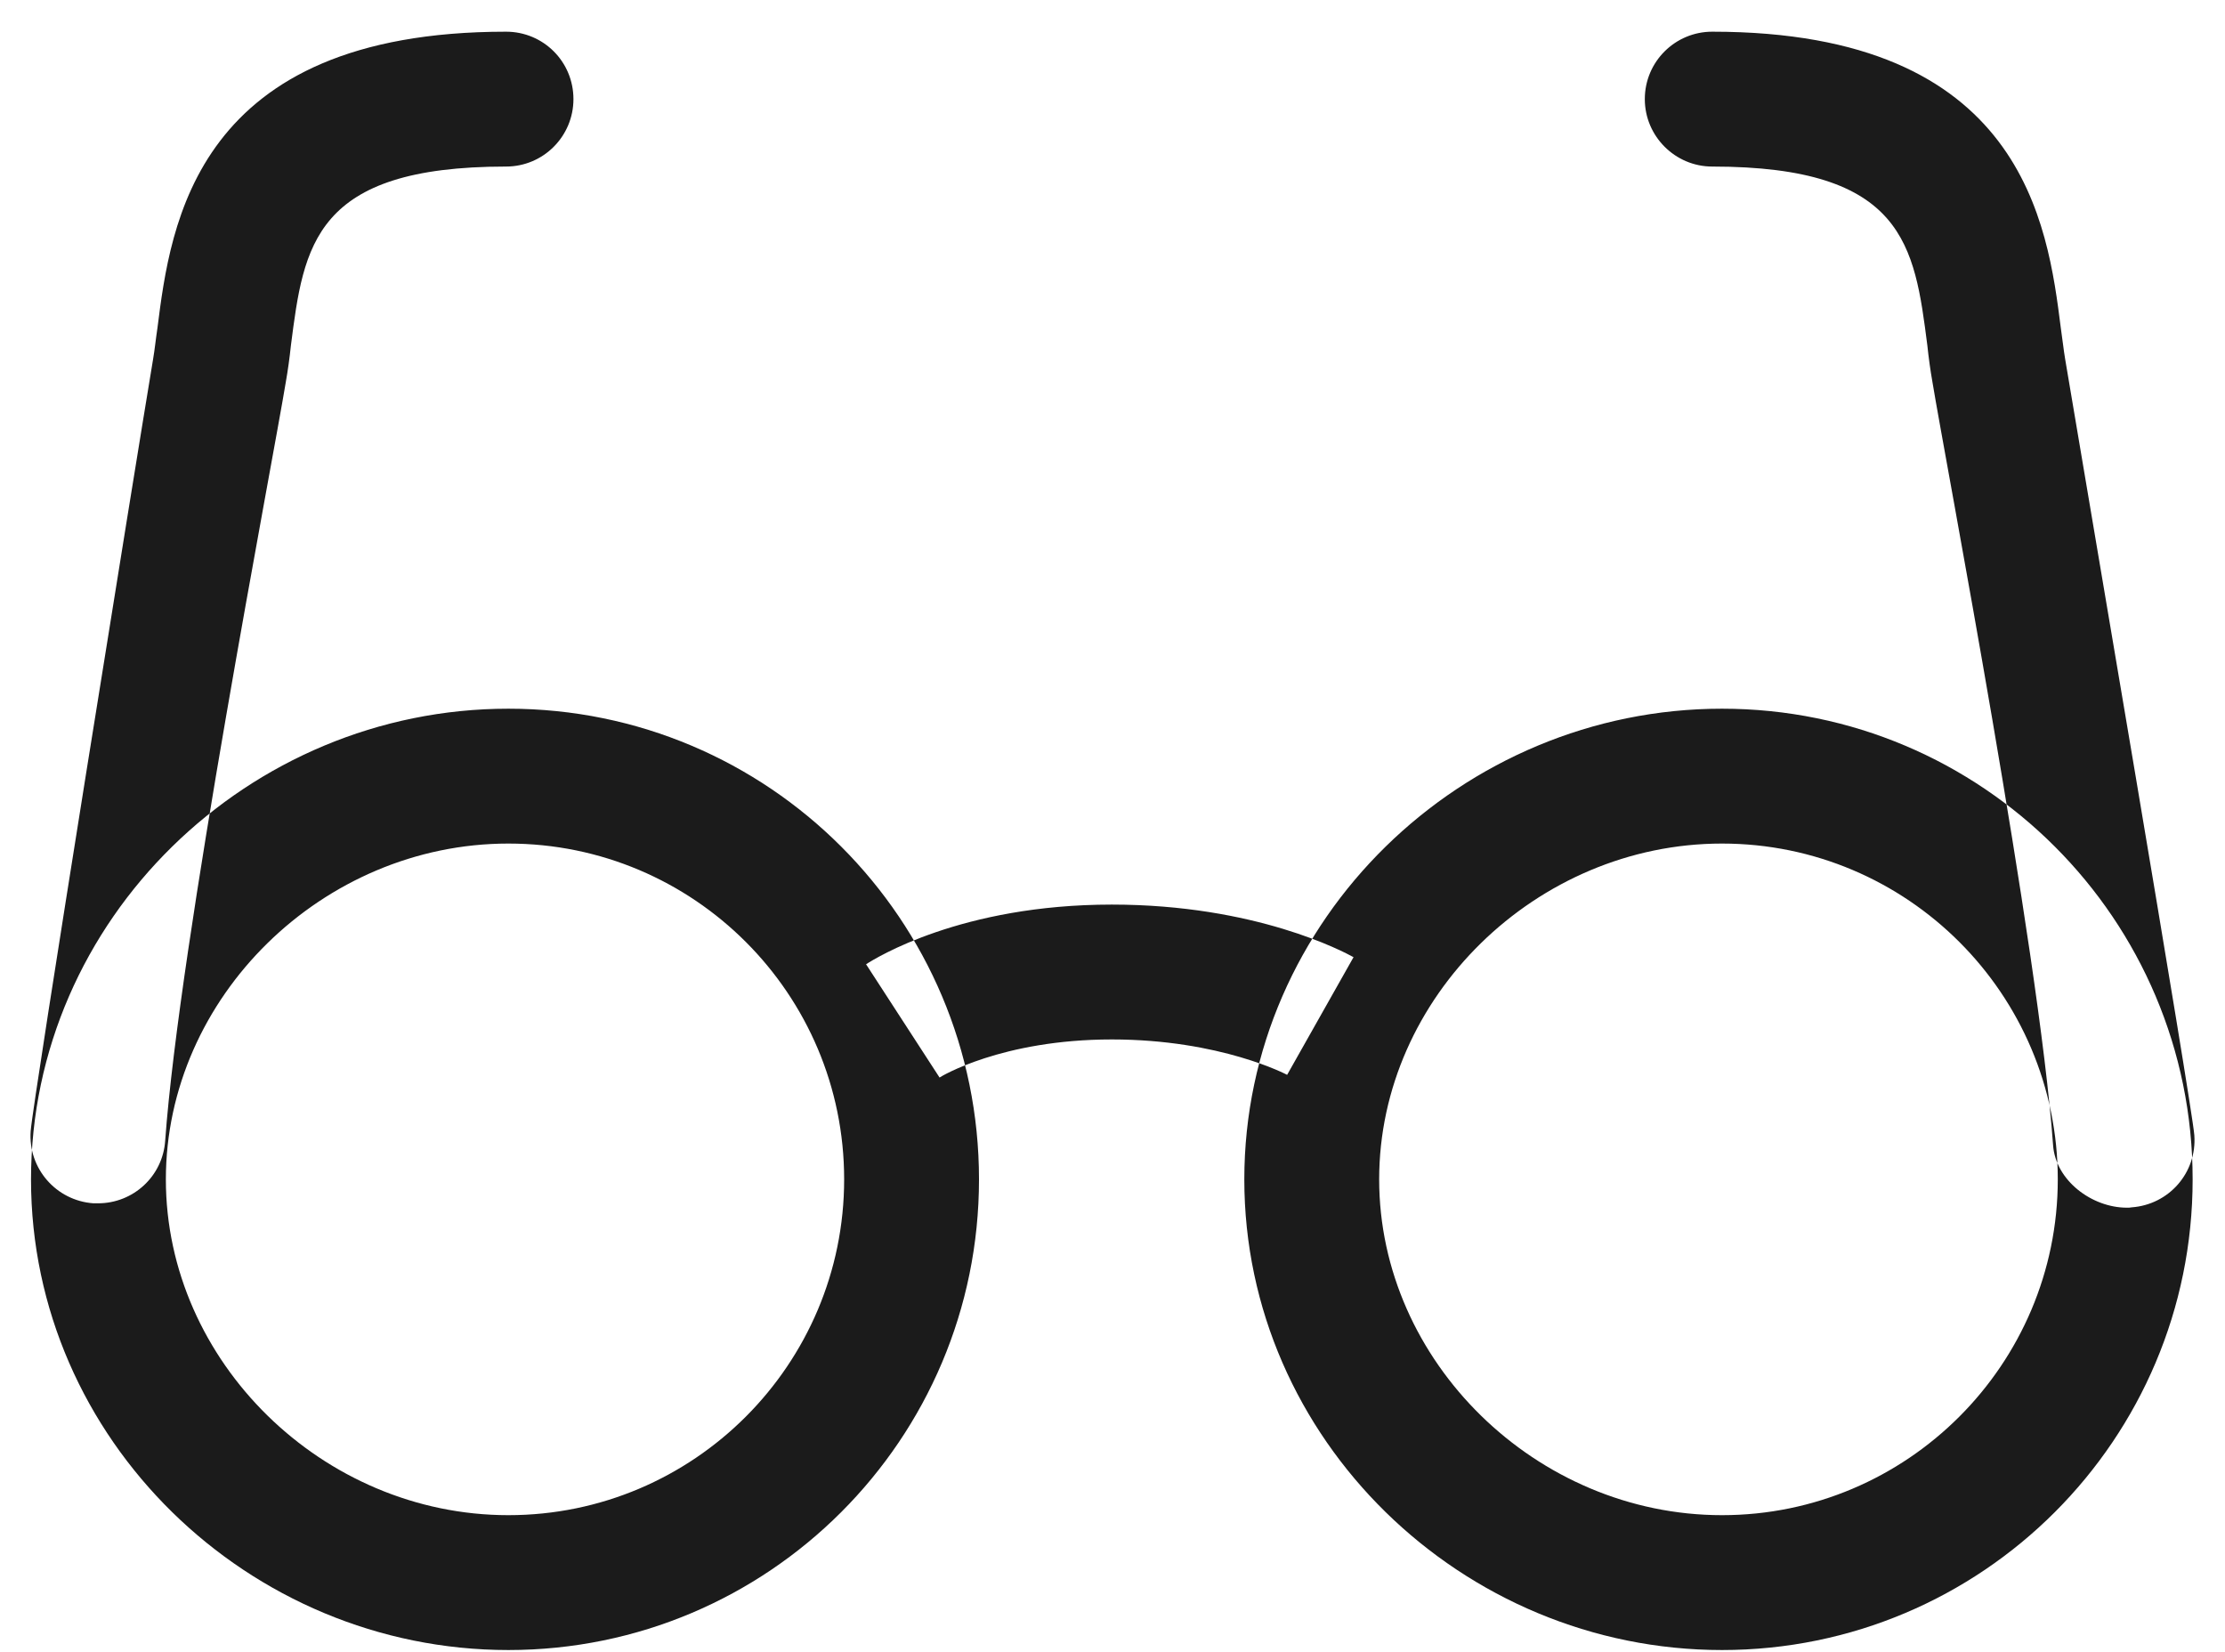 <svg xmlns="http://www.w3.org/2000/svg" viewBox="0 0 66 49" width="66" height="49">
	<style>
		tspan { white-space:pre }
		.shp0 { fill: #1b1b1b } 
	</style>
	<g id="about">
		<g id="iconboxes">
			<g id="iconbox 3">
				<g id="icon">
					<path id="Eyeglasses" class="shp0" d="M2.91 35.69C2.86 35.69 2.81 35.69 2.77 35.69C1.66 35.61 0.83 34.65 0.91 33.55C0.97 32.68 4.03 13.72 4.54 10.66C4.59 10.37 4.62 10.06 4.67 9.73C5.06 6.65 5.79 0.94 15.01 0.94C16.12 0.94 17.01 1.83 17.01 2.94C17.01 4.04 16.12 4.94 15.01 4.94C9.31 4.94 9.01 7.28 8.63 10.24C8.59 10.62 8.54 10.98 8.48 11.32C8.09 13.7 5.32 27.99 4.9 33.83C4.83 34.89 3.95 35.69 2.91 35.69ZM63.09 35.82C62.05 35.82 60.97 35.01 60.9 33.96C60.48 28.12 57.71 13.7 57.32 11.32C57.26 10.98 57.21 10.62 57.17 10.24C56.79 7.28 56.49 4.94 50.79 4.94C49.69 4.94 48.79 4.04 48.79 2.94C48.79 1.83 49.69 0.94 50.79 0.94C60.01 0.94 60.74 6.65 61.13 9.73C61.18 10.06 61.21 10.37 61.26 10.66C61.77 13.72 65.03 32.81 65.09 33.67C65.17 34.78 64.34 35.73 63.23 35.81C63.19 35.82 63.14 35.82 63.09 35.82ZM15.08 25.02C20.58 25.02 25.04 29.48 25.04 34.98C25.04 40.47 20.58 44.94 15.08 44.94C9.57 44.94 4.92 40.38 4.92 34.98C4.92 29.58 9.57 25.02 15.08 25.02M15.08 21.02C7.37 21.02 0.92 27.27 0.92 34.98C0.92 42.69 7.37 48.94 15.08 48.94C22.79 48.94 29.04 42.69 29.04 34.98C29.04 27.27 22.79 21.02 15.08 21.02L15.08 21.02ZM51.08 25.02C56.57 25.02 61.04 29.48 61.04 34.98C61.04 40.47 56.57 44.94 51.08 44.94C45.57 44.94 40.91 40.38 40.91 34.98C40.91 29.58 45.57 25.02 51.08 25.02M51.08 21.02C43.37 21.02 36.91 27.27 36.91 34.98C36.91 42.69 43.37 48.94 51.08 48.94C58.79 48.94 65.04 42.69 65.04 34.98C65.04 27.27 58.79 21.02 51.08 21.02L51.08 21.02ZM27.87 31.96L25.69 28.6C25.97 28.42 28.51 26.83 32.98 26.83C37.25 26.83 39.86 28.23 40.15 28.39L38.18 31.88C38.18 31.88 36.21 30.83 32.98 30.83C29.71 30.83 27.89 31.94 27.87 31.96Z" />
				</g>
			</g>
		</g>
	</g>
</svg>